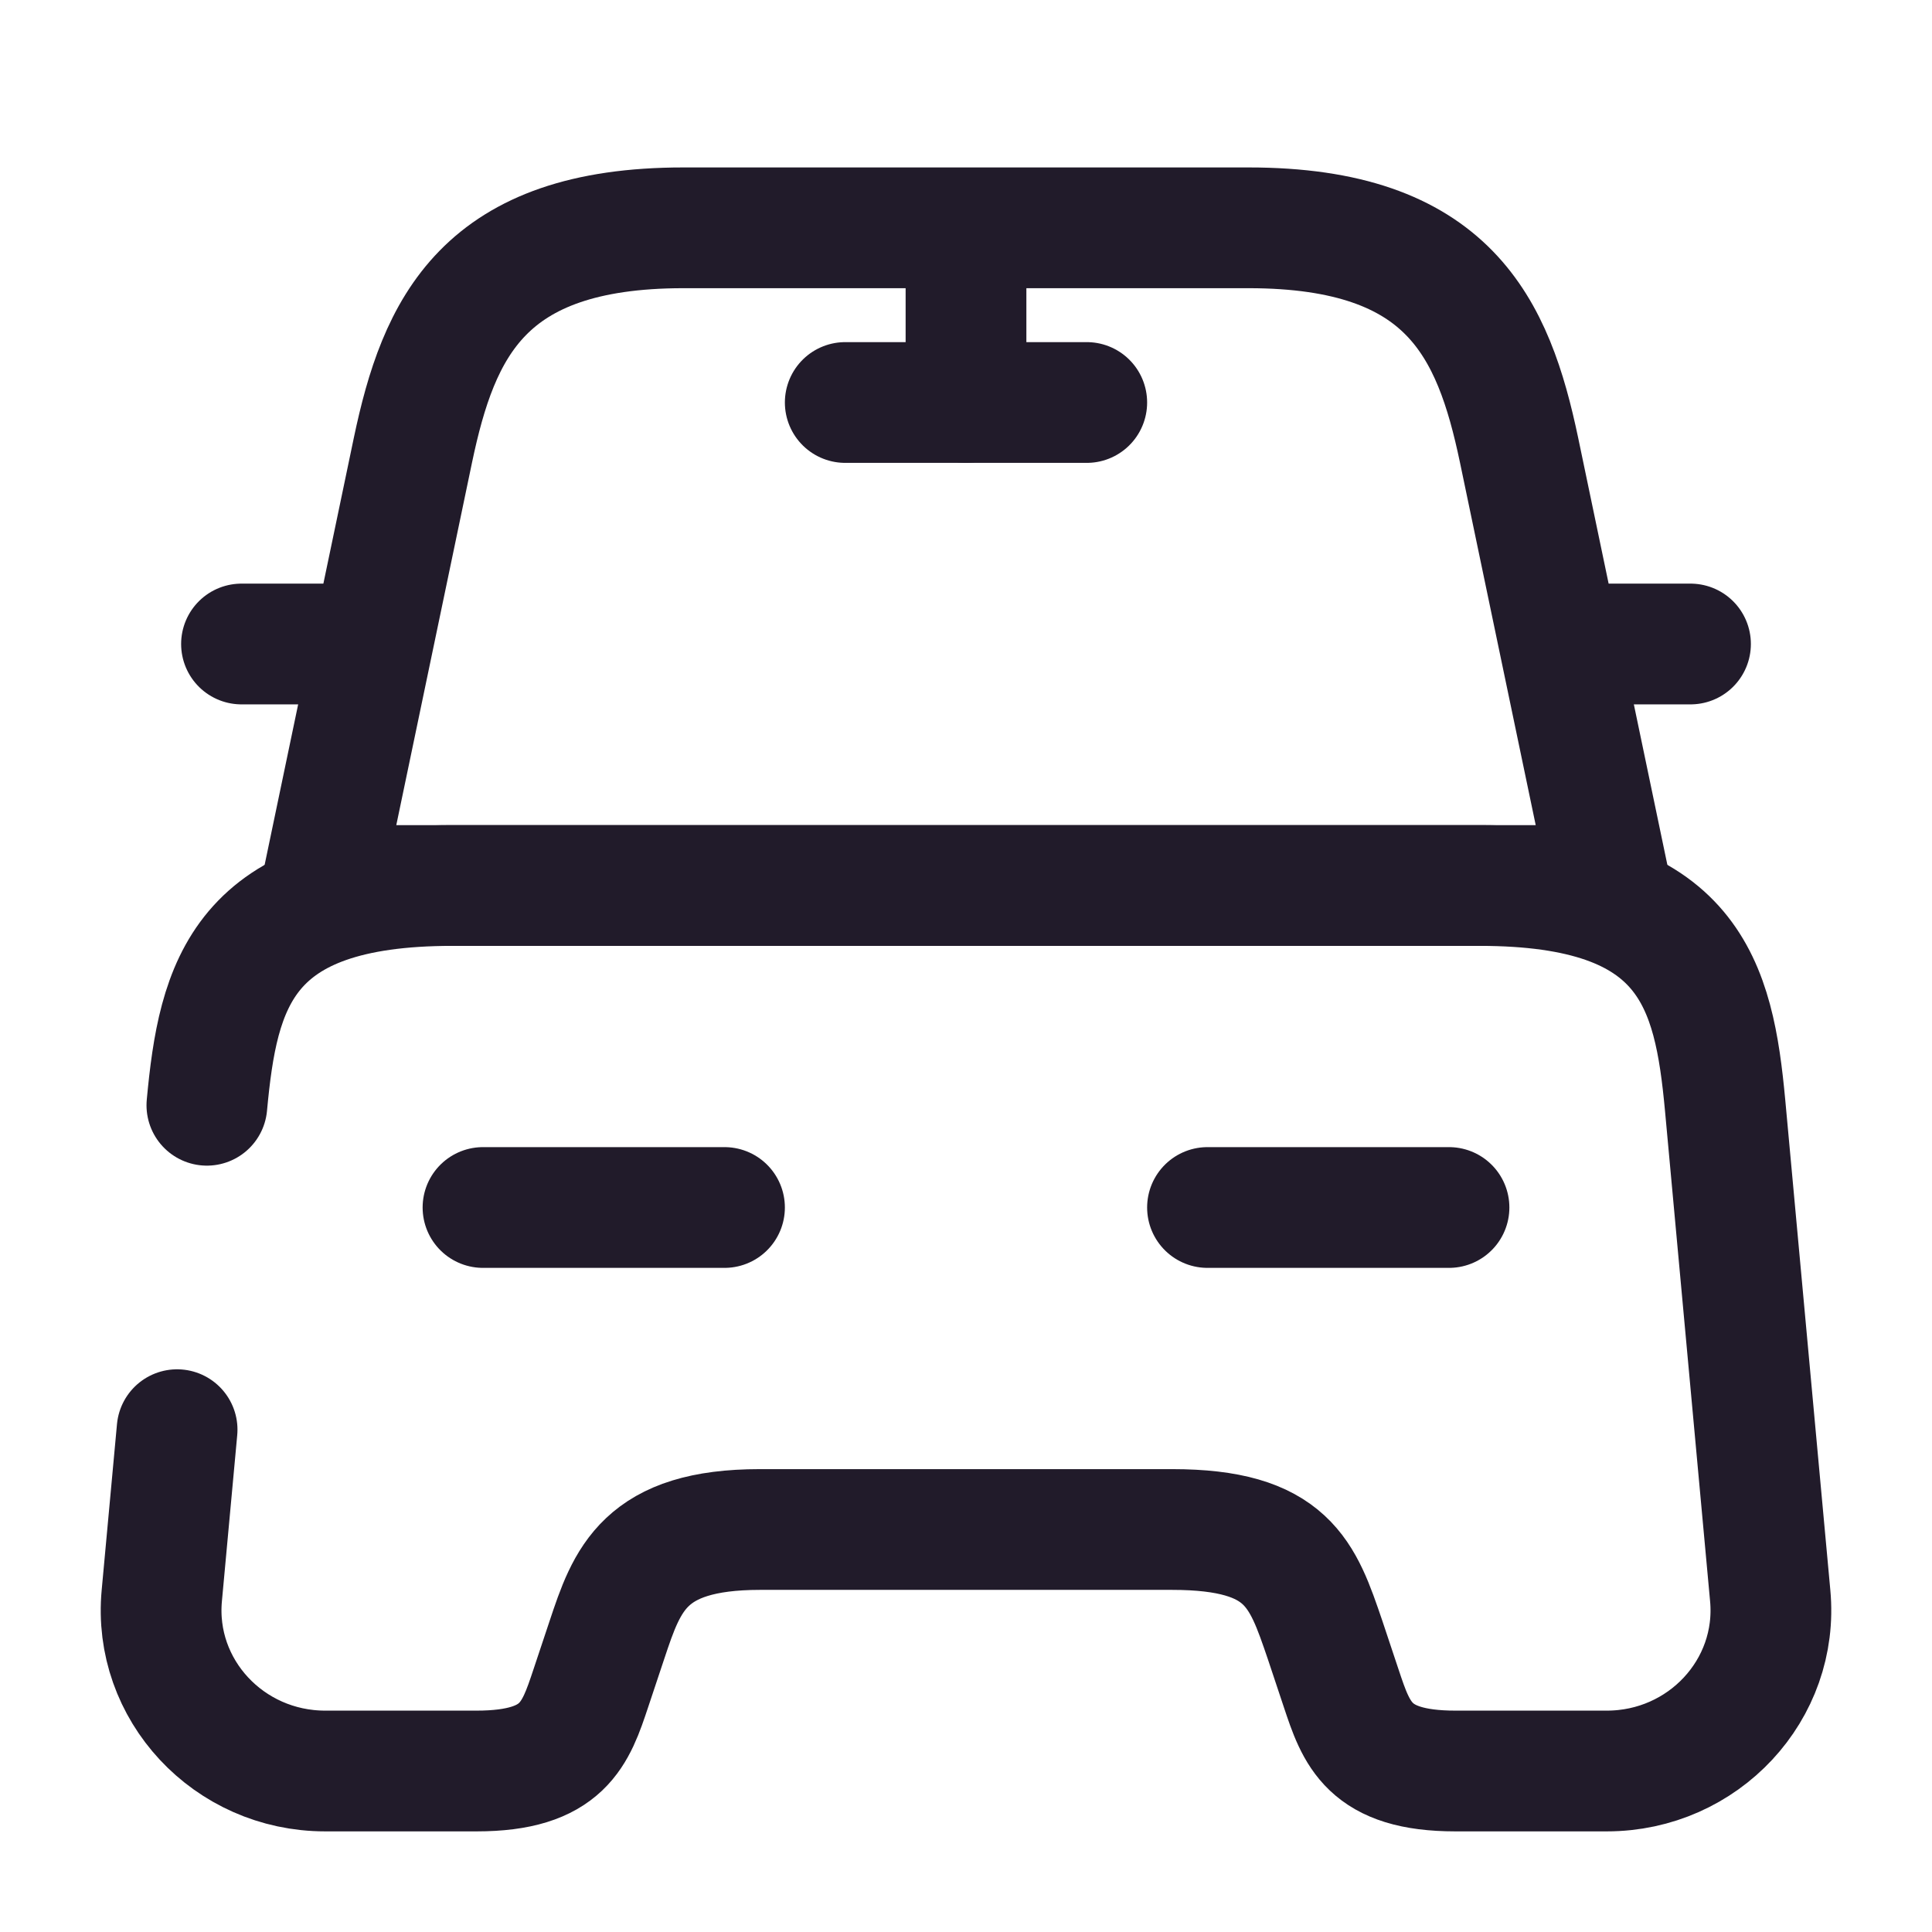 <svg width="24" height="24" viewBox="0 0 24 24" fill="none" xmlns="http://www.w3.org/2000/svg">
<path d="M15.51 2.83H8.49C6 2.83 5.45 4.07 5.13 5.59L4 11H20L18.87 5.59C18.55 4.07 18 2.83 15.51 2.83Z" stroke="#211B2A" stroke-width="1.5" stroke-linecap="round" stroke-linejoin="round"/>
<path d="M2.57 13.73C2.71 12.23 3 11 5.62 11H18.38C21 11 21.29 12.23 21.43 13.73L21.99 19.82C22.1 20.99 21.16 22 19.96 22H18.08C17 22 16.85 21.54 16.66 20.97L16.46 20.37C16.18 19.55 16 19 14.56 19H9.44C8 19 7.79 19.62 7.54 20.37L7.34 20.97C7.15 21.54 7 22 5.92 22H4.04C2.84 22 1.9 20.99 2.01 19.82L2.2 17.76" stroke="#211B2A" stroke-width="1.5" stroke-linecap="round" stroke-linejoin="round"/>
<path d="M4 8H3" stroke="#211B2A" stroke-width="1.5" stroke-linecap="round" stroke-linejoin="round"/>
<path d="M21 8H20" stroke="#211B2A" stroke-width="1.5" stroke-linecap="round" stroke-linejoin="round"/>
<path d="M12 3V5" stroke="#211B2A" stroke-width="1.5" stroke-linecap="round" stroke-linejoin="round"/>
<path d="M10.5 5H13.5" stroke="#211B2A" stroke-width="1.5" stroke-linecap="round" stroke-linejoin="round"/>
<path d="M6 15H9" stroke="#211B2A" stroke-width="1.5" stroke-linecap="round" stroke-linejoin="round"/>
<path d="M15 15H18" stroke="#211B2A" stroke-width="1.5" stroke-linecap="round" stroke-linejoin="round"/>
</svg>
